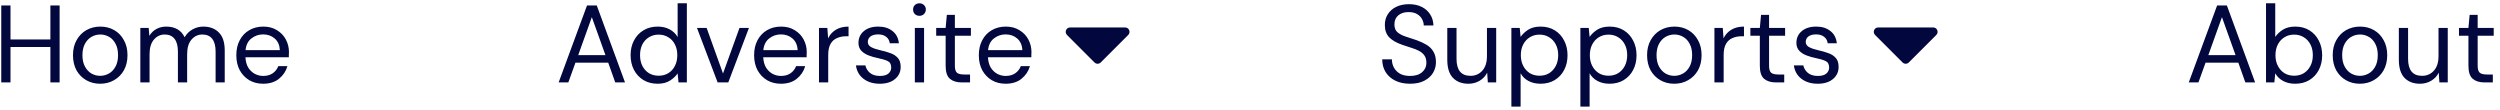 <svg width="364" height="16" viewBox="0 0 364 16" fill="none" xmlns="http://www.w3.org/2000/svg">
<path d="M0.184 12V0.8H1.528V5.744H7.336V0.8H8.68V12H7.336V6.848H1.528V12H0.184ZM14.579 12.192C13.833 12.192 13.161 12.021 12.563 11.68C11.966 11.339 11.491 10.859 11.139 10.24C10.798 9.611 10.627 8.875 10.627 8.032C10.627 7.189 10.803 6.459 11.155 5.84C11.507 5.211 11.982 4.725 12.579 4.384C13.187 4.043 13.865 3.872 14.611 3.872C15.358 3.872 16.03 4.043 16.627 4.384C17.225 4.725 17.694 5.211 18.035 5.84C18.387 6.459 18.563 7.189 18.563 8.032C18.563 8.875 18.387 9.611 18.035 10.24C17.683 10.859 17.203 11.339 16.595 11.68C15.998 12.021 15.326 12.192 14.579 12.192ZM14.579 11.04C15.038 11.04 15.465 10.928 15.859 10.704C16.254 10.48 16.574 10.144 16.819 9.696C17.065 9.248 17.187 8.693 17.187 8.032C17.187 7.371 17.065 6.816 16.819 6.368C16.585 5.92 16.27 5.584 15.875 5.36C15.481 5.136 15.059 5.024 14.611 5.024C14.153 5.024 13.726 5.136 13.331 5.36C12.937 5.584 12.617 5.92 12.371 6.368C12.126 6.816 12.003 7.371 12.003 8.032C12.003 8.693 12.126 9.248 12.371 9.696C12.617 10.144 12.931 10.48 13.315 10.704C13.71 10.928 14.131 11.04 14.579 11.04ZM20.432 12V4.064H21.648L21.744 5.216C22 4.789 22.341 4.459 22.768 4.224C23.195 3.989 23.675 3.872 24.208 3.872C24.837 3.872 25.376 4 25.824 4.256C26.283 4.512 26.635 4.901 26.88 5.424C27.157 4.944 27.536 4.565 28.016 4.288C28.507 4.011 29.035 3.872 29.6 3.872C30.549 3.872 31.307 4.16 31.872 4.736C32.438 5.301 32.72 6.176 32.72 7.36V12H31.392V7.504C31.392 6.683 31.227 6.064 30.896 5.648C30.566 5.232 30.091 5.024 29.472 5.024C28.832 5.024 28.299 5.275 27.872 5.776C27.456 6.267 27.248 6.971 27.248 7.888V12H25.904V7.504C25.904 6.683 25.739 6.064 25.408 5.648C25.078 5.232 24.603 5.024 23.984 5.024C23.355 5.024 22.827 5.275 22.4 5.776C21.984 6.267 21.776 6.971 21.776 7.888V12H20.432ZM38.313 12.192C37.555 12.192 36.883 12.021 36.297 11.68C35.71 11.328 35.246 10.843 34.905 10.224C34.574 9.605 34.409 8.875 34.409 8.032C34.409 7.2 34.574 6.475 34.905 5.856C35.235 5.227 35.694 4.741 36.281 4.4C36.878 4.048 37.566 3.872 38.345 3.872C39.113 3.872 39.774 4.048 40.329 4.4C40.894 4.741 41.326 5.195 41.625 5.76C41.923 6.325 42.073 6.933 42.073 7.584C42.073 7.701 42.067 7.819 42.057 7.936C42.057 8.053 42.057 8.187 42.057 8.336H35.737C35.769 8.944 35.907 9.451 36.153 9.856C36.409 10.251 36.723 10.549 37.097 10.752C37.481 10.955 37.886 11.056 38.313 11.056C38.867 11.056 39.331 10.928 39.705 10.672C40.078 10.416 40.35 10.069 40.521 9.632H41.849C41.635 10.368 41.225 10.981 40.617 11.472C40.019 11.952 39.251 12.192 38.313 12.192ZM38.313 5.008C37.673 5.008 37.102 5.205 36.601 5.6C36.11 5.984 35.827 6.549 35.753 7.296H40.745C40.713 6.581 40.467 6.021 40.009 5.616C39.55 5.211 38.985 5.008 38.313 5.008ZM81.339 12L85.467 0.8H86.891L91.003 12H89.579L88.555 9.12H83.787L82.747 12H81.339ZM84.187 8.032H88.155L86.171 2.496L84.187 8.032ZM95.751 12.192C94.962 12.192 94.268 12.011 93.671 11.648C93.084 11.285 92.626 10.789 92.295 10.16C91.975 9.531 91.815 8.816 91.815 8.016C91.815 7.216 91.98 6.507 92.311 5.888C92.641 5.259 93.1 4.768 93.687 4.416C94.273 4.053 94.967 3.872 95.767 3.872C96.418 3.872 96.993 4.005 97.495 4.272C97.996 4.539 98.385 4.912 98.663 5.392V0.48H100.007V12H98.791L98.663 10.688C98.407 11.072 98.039 11.419 97.559 11.728C97.079 12.037 96.476 12.192 95.751 12.192ZM95.895 11.024C96.428 11.024 96.897 10.901 97.303 10.656C97.719 10.4 98.039 10.048 98.263 9.6C98.498 9.152 98.615 8.629 98.615 8.032C98.615 7.435 98.498 6.912 98.263 6.464C98.039 6.016 97.719 5.669 97.303 5.424C96.897 5.168 96.428 5.04 95.895 5.04C95.372 5.04 94.903 5.168 94.487 5.424C94.082 5.669 93.761 6.016 93.527 6.464C93.303 6.912 93.191 7.435 93.191 8.032C93.191 8.629 93.303 9.152 93.527 9.6C93.761 10.048 94.082 10.4 94.487 10.656C94.903 10.901 95.372 11.024 95.895 11.024ZM104.486 12L101.478 4.064H102.886L105.27 10.704L107.67 4.064H109.046L106.038 12H104.486ZM113.703 12.192C112.946 12.192 112.274 12.021 111.687 11.68C111.101 11.328 110.637 10.843 110.295 10.224C109.965 9.605 109.799 8.875 109.799 8.032C109.799 7.2 109.965 6.475 110.295 5.856C110.626 5.227 111.085 4.741 111.671 4.4C112.269 4.048 112.957 3.872 113.735 3.872C114.503 3.872 115.165 4.048 115.719 4.4C116.285 4.741 116.717 5.195 117.015 5.76C117.314 6.325 117.463 6.933 117.463 7.584C117.463 7.701 117.458 7.819 117.447 7.936C117.447 8.053 117.447 8.187 117.447 8.336H111.127C111.159 8.944 111.298 9.451 111.543 9.856C111.799 10.251 112.114 10.549 112.487 10.752C112.871 10.955 113.277 11.056 113.703 11.056C114.258 11.056 114.722 10.928 115.095 10.672C115.469 10.416 115.741 10.069 115.911 9.632H117.239C117.026 10.368 116.615 10.981 116.007 11.472C115.41 11.952 114.642 12.192 113.703 12.192ZM113.703 5.008C113.063 5.008 112.493 5.205 111.991 5.6C111.501 5.984 111.218 6.549 111.143 7.296H116.135C116.103 6.581 115.858 6.021 115.399 5.616C114.941 5.211 114.375 5.008 113.703 5.008ZM119.245 12V4.064H120.461L120.573 5.584C120.818 5.061 121.191 4.645 121.693 4.336C122.194 4.027 122.813 3.872 123.549 3.872V5.28H123.181C122.711 5.28 122.279 5.365 121.885 5.536C121.49 5.696 121.175 5.973 120.941 6.368C120.706 6.763 120.589 7.307 120.589 8V12H119.245ZM128.097 12.192C127.148 12.192 126.358 11.952 125.729 11.472C125.1 10.992 124.732 10.341 124.625 9.52H126.001C126.086 9.936 126.305 10.299 126.657 10.608C127.02 10.907 127.505 11.056 128.113 11.056C128.678 11.056 129.094 10.939 129.361 10.704C129.628 10.459 129.761 10.171 129.761 9.84C129.761 9.36 129.585 9.04 129.233 8.88C128.892 8.72 128.406 8.576 127.777 8.448C127.35 8.363 126.924 8.24 126.497 8.08C126.07 7.92 125.713 7.696 125.425 7.408C125.137 7.109 124.993 6.72 124.993 6.24C124.993 5.547 125.249 4.981 125.761 4.544C126.284 4.096 126.988 3.872 127.873 3.872C128.716 3.872 129.404 4.085 129.937 4.512C130.481 4.928 130.796 5.525 130.881 6.304H129.553C129.5 5.899 129.324 5.584 129.025 5.36C128.737 5.125 128.348 5.008 127.857 5.008C127.377 5.008 127.004 5.109 126.737 5.312C126.481 5.515 126.353 5.781 126.353 6.112C126.353 6.432 126.518 6.683 126.849 6.864C127.19 7.045 127.649 7.2 128.225 7.328C128.716 7.435 129.18 7.568 129.617 7.728C130.065 7.877 130.428 8.107 130.705 8.416C130.993 8.715 131.137 9.152 131.137 9.728C131.148 10.443 130.876 11.035 130.321 11.504C129.777 11.963 129.036 12.192 128.097 12.192ZM133.873 2.304C133.606 2.304 133.382 2.219 133.201 2.048C133.03 1.867 132.945 1.643 132.945 1.376C132.945 1.12 133.03 0.907 133.201 0.736C133.382 0.565 133.606 0.48 133.873 0.48C134.129 0.48 134.348 0.565 134.529 0.736C134.71 0.907 134.801 1.12 134.801 1.376C134.801 1.643 134.71 1.867 134.529 2.048C134.348 2.219 134.129 2.304 133.873 2.304ZM133.201 12V4.064H134.545V12H133.201ZM140.021 12C139.296 12 138.725 11.824 138.309 11.472C137.893 11.12 137.685 10.485 137.685 9.568V5.2H136.309V4.064H137.685L137.861 2.16H139.029V4.064H141.365V5.2H139.029V9.568C139.029 10.069 139.131 10.411 139.333 10.592C139.536 10.763 139.893 10.848 140.405 10.848H141.237V12H140.021ZM146.422 12.192C145.665 12.192 144.993 12.021 144.406 11.68C143.819 11.328 143.355 10.843 143.014 10.224C142.683 9.605 142.518 8.875 142.518 8.032C142.518 7.2 142.683 6.475 143.014 5.856C143.345 5.227 143.803 4.741 144.39 4.4C144.987 4.048 145.675 3.872 146.454 3.872C147.222 3.872 147.883 4.048 148.438 4.4C149.003 4.741 149.435 5.195 149.734 5.76C150.033 6.325 150.182 6.933 150.182 7.584C150.182 7.701 150.177 7.819 150.166 7.936C150.166 8.053 150.166 8.187 150.166 8.336H143.846C143.878 8.944 144.017 9.451 144.262 9.856C144.518 10.251 144.833 10.549 145.206 10.752C145.59 10.955 145.995 11.056 146.422 11.056C146.977 11.056 147.441 10.928 147.814 10.672C148.187 10.416 148.459 10.069 148.63 9.632H149.958C149.745 10.368 149.334 10.981 148.726 11.472C148.129 11.952 147.361 12.192 146.422 12.192ZM146.422 5.008C145.782 5.008 145.211 5.205 144.71 5.6C144.219 5.984 143.937 6.549 143.862 7.296H148.854C148.822 6.581 148.577 6.021 148.118 5.616C147.659 5.211 147.094 5.008 146.422 5.008ZM155.797 4H163.828C164.391 4 164.672 4.688 164.266 5.094L160.266 9.094C160.016 9.344 159.609 9.344 159.359 9.094L155.359 5.094C154.953 4.688 155.234 4 155.797 4ZM205.299 12.192C204.478 12.192 203.763 12.043 203.155 11.744C202.547 11.445 202.078 11.029 201.747 10.496C201.416 9.963 201.251 9.344 201.251 8.64H202.659C202.659 9.077 202.76 9.483 202.963 9.856C203.166 10.219 203.459 10.512 203.843 10.736C204.238 10.949 204.723 11.056 205.299 11.056C206.056 11.056 206.643 10.875 207.059 10.512C207.475 10.149 207.683 9.696 207.683 9.152C207.683 8.704 207.587 8.347 207.395 8.08C207.203 7.803 206.942 7.579 206.611 7.408C206.291 7.237 205.918 7.088 205.491 6.96C205.075 6.832 204.638 6.688 204.179 6.528C203.315 6.229 202.675 5.861 202.259 5.424C201.843 4.976 201.635 4.395 201.635 3.68C201.624 3.083 201.763 2.555 202.051 2.096C202.339 1.627 202.744 1.264 203.267 1.008C203.8 0.741 204.43 0.608 205.155 0.608C205.87 0.608 206.488 0.741 207.011 1.008C207.544 1.275 207.955 1.643 208.243 2.112C208.542 2.581 208.696 3.115 208.707 3.712H207.299C207.299 3.403 207.219 3.099 207.059 2.8C206.899 2.491 206.654 2.24 206.323 2.048C206.003 1.856 205.598 1.76 205.107 1.76C204.499 1.749 203.998 1.904 203.603 2.224C203.219 2.544 203.027 2.987 203.027 3.552C203.027 4.032 203.16 4.4 203.427 4.656C203.704 4.912 204.088 5.125 204.579 5.296C205.07 5.456 205.635 5.643 206.275 5.856C206.808 6.048 207.288 6.272 207.715 6.528C208.142 6.784 208.472 7.115 208.707 7.52C208.952 7.925 209.075 8.443 209.075 9.072C209.075 9.605 208.936 10.112 208.659 10.592C208.382 11.061 207.96 11.445 207.395 11.744C206.84 12.043 206.142 12.192 205.299 12.192ZM213.797 12.192C212.858 12.192 212.112 11.909 211.557 11.344C211.002 10.768 210.725 9.888 210.725 8.704V4.064H212.069V8.56C212.069 10.213 212.746 11.04 214.101 11.04C214.794 11.04 215.365 10.795 215.813 10.304C216.272 9.803 216.501 9.093 216.501 8.176V4.064H217.845V12H216.629L216.533 10.576C216.288 11.077 215.92 11.472 215.429 11.76C214.949 12.048 214.405 12.192 213.797 12.192ZM220.057 15.52V4.064H221.273L221.401 5.376C221.657 4.992 222.02 4.645 222.489 4.336C222.969 4.027 223.577 3.872 224.313 3.872C225.102 3.872 225.79 4.053 226.377 4.416C226.964 4.779 227.417 5.275 227.737 5.904C228.068 6.533 228.233 7.248 228.233 8.048C228.233 8.848 228.068 9.563 227.737 10.192C227.417 10.811 226.958 11.301 226.361 11.664C225.774 12.016 225.086 12.192 224.297 12.192C223.646 12.192 223.065 12.059 222.553 11.792C222.052 11.525 221.668 11.152 221.401 10.672V15.52H220.057ZM224.153 11.024C224.686 11.024 225.156 10.901 225.561 10.656C225.966 10.4 226.286 10.048 226.521 9.6C226.756 9.152 226.873 8.629 226.873 8.032C226.873 7.435 226.756 6.912 226.521 6.464C226.286 6.016 225.966 5.669 225.561 5.424C225.156 5.168 224.686 5.04 224.153 5.04C223.62 5.04 223.15 5.168 222.745 5.424C222.34 5.669 222.02 6.016 221.785 6.464C221.55 6.912 221.433 7.435 221.433 8.032C221.433 8.629 221.55 9.152 221.785 9.6C222.02 10.048 222.34 10.4 222.745 10.656C223.15 10.901 223.62 11.024 224.153 11.024ZM230.104 15.52V4.064H231.32L231.448 5.376C231.704 4.992 232.067 4.645 232.536 4.336C233.016 4.027 233.624 3.872 234.36 3.872C235.149 3.872 235.837 4.053 236.424 4.416C237.011 4.779 237.464 5.275 237.784 5.904C238.115 6.533 238.28 7.248 238.28 8.048C238.28 8.848 238.115 9.563 237.784 10.192C237.464 10.811 237.005 11.301 236.408 11.664C235.821 12.016 235.133 12.192 234.344 12.192C233.693 12.192 233.112 12.059 232.6 11.792C232.099 11.525 231.715 11.152 231.448 10.672V15.52H230.104ZM234.2 11.024C234.733 11.024 235.203 10.901 235.608 10.656C236.013 10.4 236.333 10.048 236.568 9.6C236.803 9.152 236.92 8.629 236.92 8.032C236.92 7.435 236.803 6.912 236.568 6.464C236.333 6.016 236.013 5.669 235.608 5.424C235.203 5.168 234.733 5.04 234.2 5.04C233.667 5.04 233.197 5.168 232.792 5.424C232.387 5.669 232.067 6.016 231.832 6.464C231.597 6.912 231.48 7.435 231.48 8.032C231.48 8.629 231.597 9.152 231.832 9.6C232.067 10.048 232.387 10.4 232.792 10.656C233.197 10.901 233.667 11.024 234.2 11.024ZM243.767 12.192C243.02 12.192 242.348 12.021 241.751 11.68C241.154 11.339 240.679 10.859 240.327 10.24C239.986 9.611 239.815 8.875 239.815 8.032C239.815 7.189 239.991 6.459 240.343 5.84C240.695 5.211 241.17 4.725 241.767 4.384C242.375 4.043 243.052 3.872 243.799 3.872C244.546 3.872 245.218 4.043 245.815 4.384C246.412 4.725 246.882 5.211 247.223 5.84C247.575 6.459 247.751 7.189 247.751 8.032C247.751 8.875 247.575 9.611 247.223 10.24C246.871 10.859 246.391 11.339 245.783 11.68C245.186 12.021 244.514 12.192 243.767 12.192ZM243.767 11.04C244.226 11.04 244.652 10.928 245.047 10.704C245.442 10.48 245.762 10.144 246.007 9.696C246.252 9.248 246.375 8.693 246.375 8.032C246.375 7.371 246.252 6.816 246.007 6.368C245.772 5.92 245.458 5.584 245.063 5.36C244.668 5.136 244.247 5.024 243.799 5.024C243.34 5.024 242.914 5.136 242.519 5.36C242.124 5.584 241.804 5.92 241.559 6.368C241.314 6.816 241.191 7.371 241.191 8.032C241.191 8.693 241.314 9.248 241.559 9.696C241.804 10.144 242.119 10.48 242.503 10.704C242.898 10.928 243.319 11.04 243.767 11.04ZM249.62 12V4.064H250.836L250.948 5.584C251.193 5.061 251.566 4.645 252.068 4.336C252.569 4.027 253.188 3.872 253.924 3.872V5.28H253.556C253.086 5.28 252.654 5.365 252.26 5.536C251.865 5.696 251.55 5.973 251.316 6.368C251.081 6.763 250.964 7.307 250.964 8V12H249.62ZM258.568 12C257.843 12 257.272 11.824 256.856 11.472C256.44 11.12 256.232 10.485 256.232 9.568V5.2H254.856V4.064H256.232L256.408 2.16H257.576V4.064H259.912V5.2H257.576V9.568C257.576 10.069 257.677 10.411 257.88 10.592C258.083 10.763 258.44 10.848 258.952 10.848H259.784V12H258.568ZM264.66 12.192C263.71 12.192 262.921 11.952 262.292 11.472C261.662 10.992 261.294 10.341 261.188 9.52H262.564C262.649 9.936 262.868 10.299 263.22 10.608C263.582 10.907 264.068 11.056 264.676 11.056C265.241 11.056 265.657 10.939 265.924 10.704C266.19 10.459 266.324 10.171 266.324 9.84C266.324 9.36 266.148 9.04 265.796 8.88C265.454 8.72 264.969 8.576 264.34 8.448C263.913 8.363 263.486 8.24 263.06 8.08C262.633 7.92 262.276 7.696 261.988 7.408C261.7 7.109 261.556 6.72 261.556 6.24C261.556 5.547 261.812 4.981 262.324 4.544C262.846 4.096 263.55 3.872 264.436 3.872C265.278 3.872 265.966 4.085 266.5 4.512C267.044 4.928 267.358 5.525 267.444 6.304H266.116C266.062 5.899 265.886 5.584 265.588 5.36C265.3 5.125 264.91 5.008 264.42 5.008C263.94 5.008 263.566 5.109 263.3 5.312C263.044 5.515 262.916 5.781 262.916 6.112C262.916 6.432 263.081 6.683 263.412 6.864C263.753 7.045 264.212 7.2 264.788 7.328C265.278 7.435 265.742 7.568 266.18 7.728C266.628 7.877 266.99 8.107 267.268 8.416C267.556 8.715 267.7 9.152 267.7 9.728C267.71 10.443 267.438 11.035 266.884 11.504C266.34 11.963 265.598 12.192 264.66 12.192ZM273.453 4H281.484C282.047 4 282.328 4.688 281.922 5.094L277.922 9.094C277.672 9.344 277.266 9.344 277.016 9.094L273.016 5.094C272.609 4.688 272.891 4 273.453 4ZM318.683 12L322.811 0.8H324.235L328.347 12H326.923L325.899 9.12H321.131L320.091 12H318.683ZM321.531 8.032H325.499L323.515 2.496L321.531 8.032ZM334.172 12.192C333.521 12.192 332.94 12.059 332.428 11.792C331.927 11.525 331.543 11.152 331.276 10.672L331.148 12H329.932V0.48H331.276V5.376C331.532 4.992 331.895 4.645 332.364 4.336C332.844 4.027 333.452 3.872 334.188 3.872C334.977 3.872 335.665 4.053 336.252 4.416C336.839 4.779 337.292 5.275 337.612 5.904C337.943 6.533 338.108 7.248 338.108 8.048C338.108 8.848 337.943 9.563 337.612 10.192C337.292 10.811 336.833 11.301 336.236 11.664C335.649 12.016 334.961 12.192 334.172 12.192ZM334.028 11.024C334.561 11.024 335.031 10.901 335.436 10.656C335.841 10.4 336.161 10.048 336.396 9.6C336.631 9.152 336.748 8.629 336.748 8.032C336.748 7.435 336.631 6.912 336.396 6.464C336.161 6.016 335.841 5.669 335.436 5.424C335.031 5.168 334.561 5.04 334.028 5.04C333.495 5.04 333.025 5.168 332.62 5.424C332.215 5.669 331.895 6.016 331.66 6.464C331.425 6.912 331.308 7.435 331.308 8.032C331.308 8.629 331.425 9.152 331.66 9.6C331.895 10.048 332.215 10.4 332.62 10.656C333.025 10.901 333.495 11.024 334.028 11.024ZM343.595 12.192C342.848 12.192 342.176 12.021 341.579 11.68C340.982 11.339 340.507 10.859 340.155 10.24C339.814 9.611 339.643 8.875 339.643 8.032C339.643 7.189 339.819 6.459 340.171 5.84C340.523 5.211 340.998 4.725 341.595 4.384C342.203 4.043 342.88 3.872 343.627 3.872C344.374 3.872 345.046 4.043 345.643 4.384C346.24 4.725 346.71 5.211 347.051 5.84C347.403 6.459 347.579 7.189 347.579 8.032C347.579 8.875 347.403 9.611 347.051 10.24C346.699 10.859 346.219 11.339 345.611 11.68C345.014 12.021 344.342 12.192 343.595 12.192ZM343.595 11.04C344.054 11.04 344.48 10.928 344.875 10.704C345.27 10.48 345.59 10.144 345.835 9.696C346.08 9.248 346.203 8.693 346.203 8.032C346.203 7.371 346.08 6.816 345.835 6.368C345.6 5.92 345.286 5.584 344.891 5.36C344.496 5.136 344.075 5.024 343.627 5.024C343.168 5.024 342.742 5.136 342.347 5.36C341.952 5.584 341.632 5.92 341.387 6.368C341.142 6.816 341.019 7.371 341.019 8.032C341.019 8.693 341.142 9.248 341.387 9.696C341.632 10.144 341.947 10.48 342.331 10.704C342.726 10.928 343.147 11.04 343.595 11.04ZM352.344 12.192C351.405 12.192 350.658 11.909 350.104 11.344C349.549 10.768 349.272 9.888 349.272 8.704V4.064H350.616V8.56C350.616 10.213 351.293 11.04 352.648 11.04C353.341 11.04 353.912 10.795 354.36 10.304C354.818 9.803 355.048 9.093 355.048 8.176V4.064H356.392V12H355.176L355.08 10.576C354.834 11.077 354.466 11.472 353.976 11.76C353.496 12.048 352.952 12.192 352.344 12.192ZM361.74 12C361.015 12 360.444 11.824 360.028 11.472C359.612 11.12 359.404 10.485 359.404 9.568V5.2H358.028V4.064H359.404L359.58 2.16H360.748V4.064H363.084V5.2H360.748V9.568C360.748 10.069 360.849 10.411 361.052 10.592C361.255 10.763 361.612 10.848 362.124 10.848H362.956V12H361.74Z" fill="#02073E"/>
</svg>
